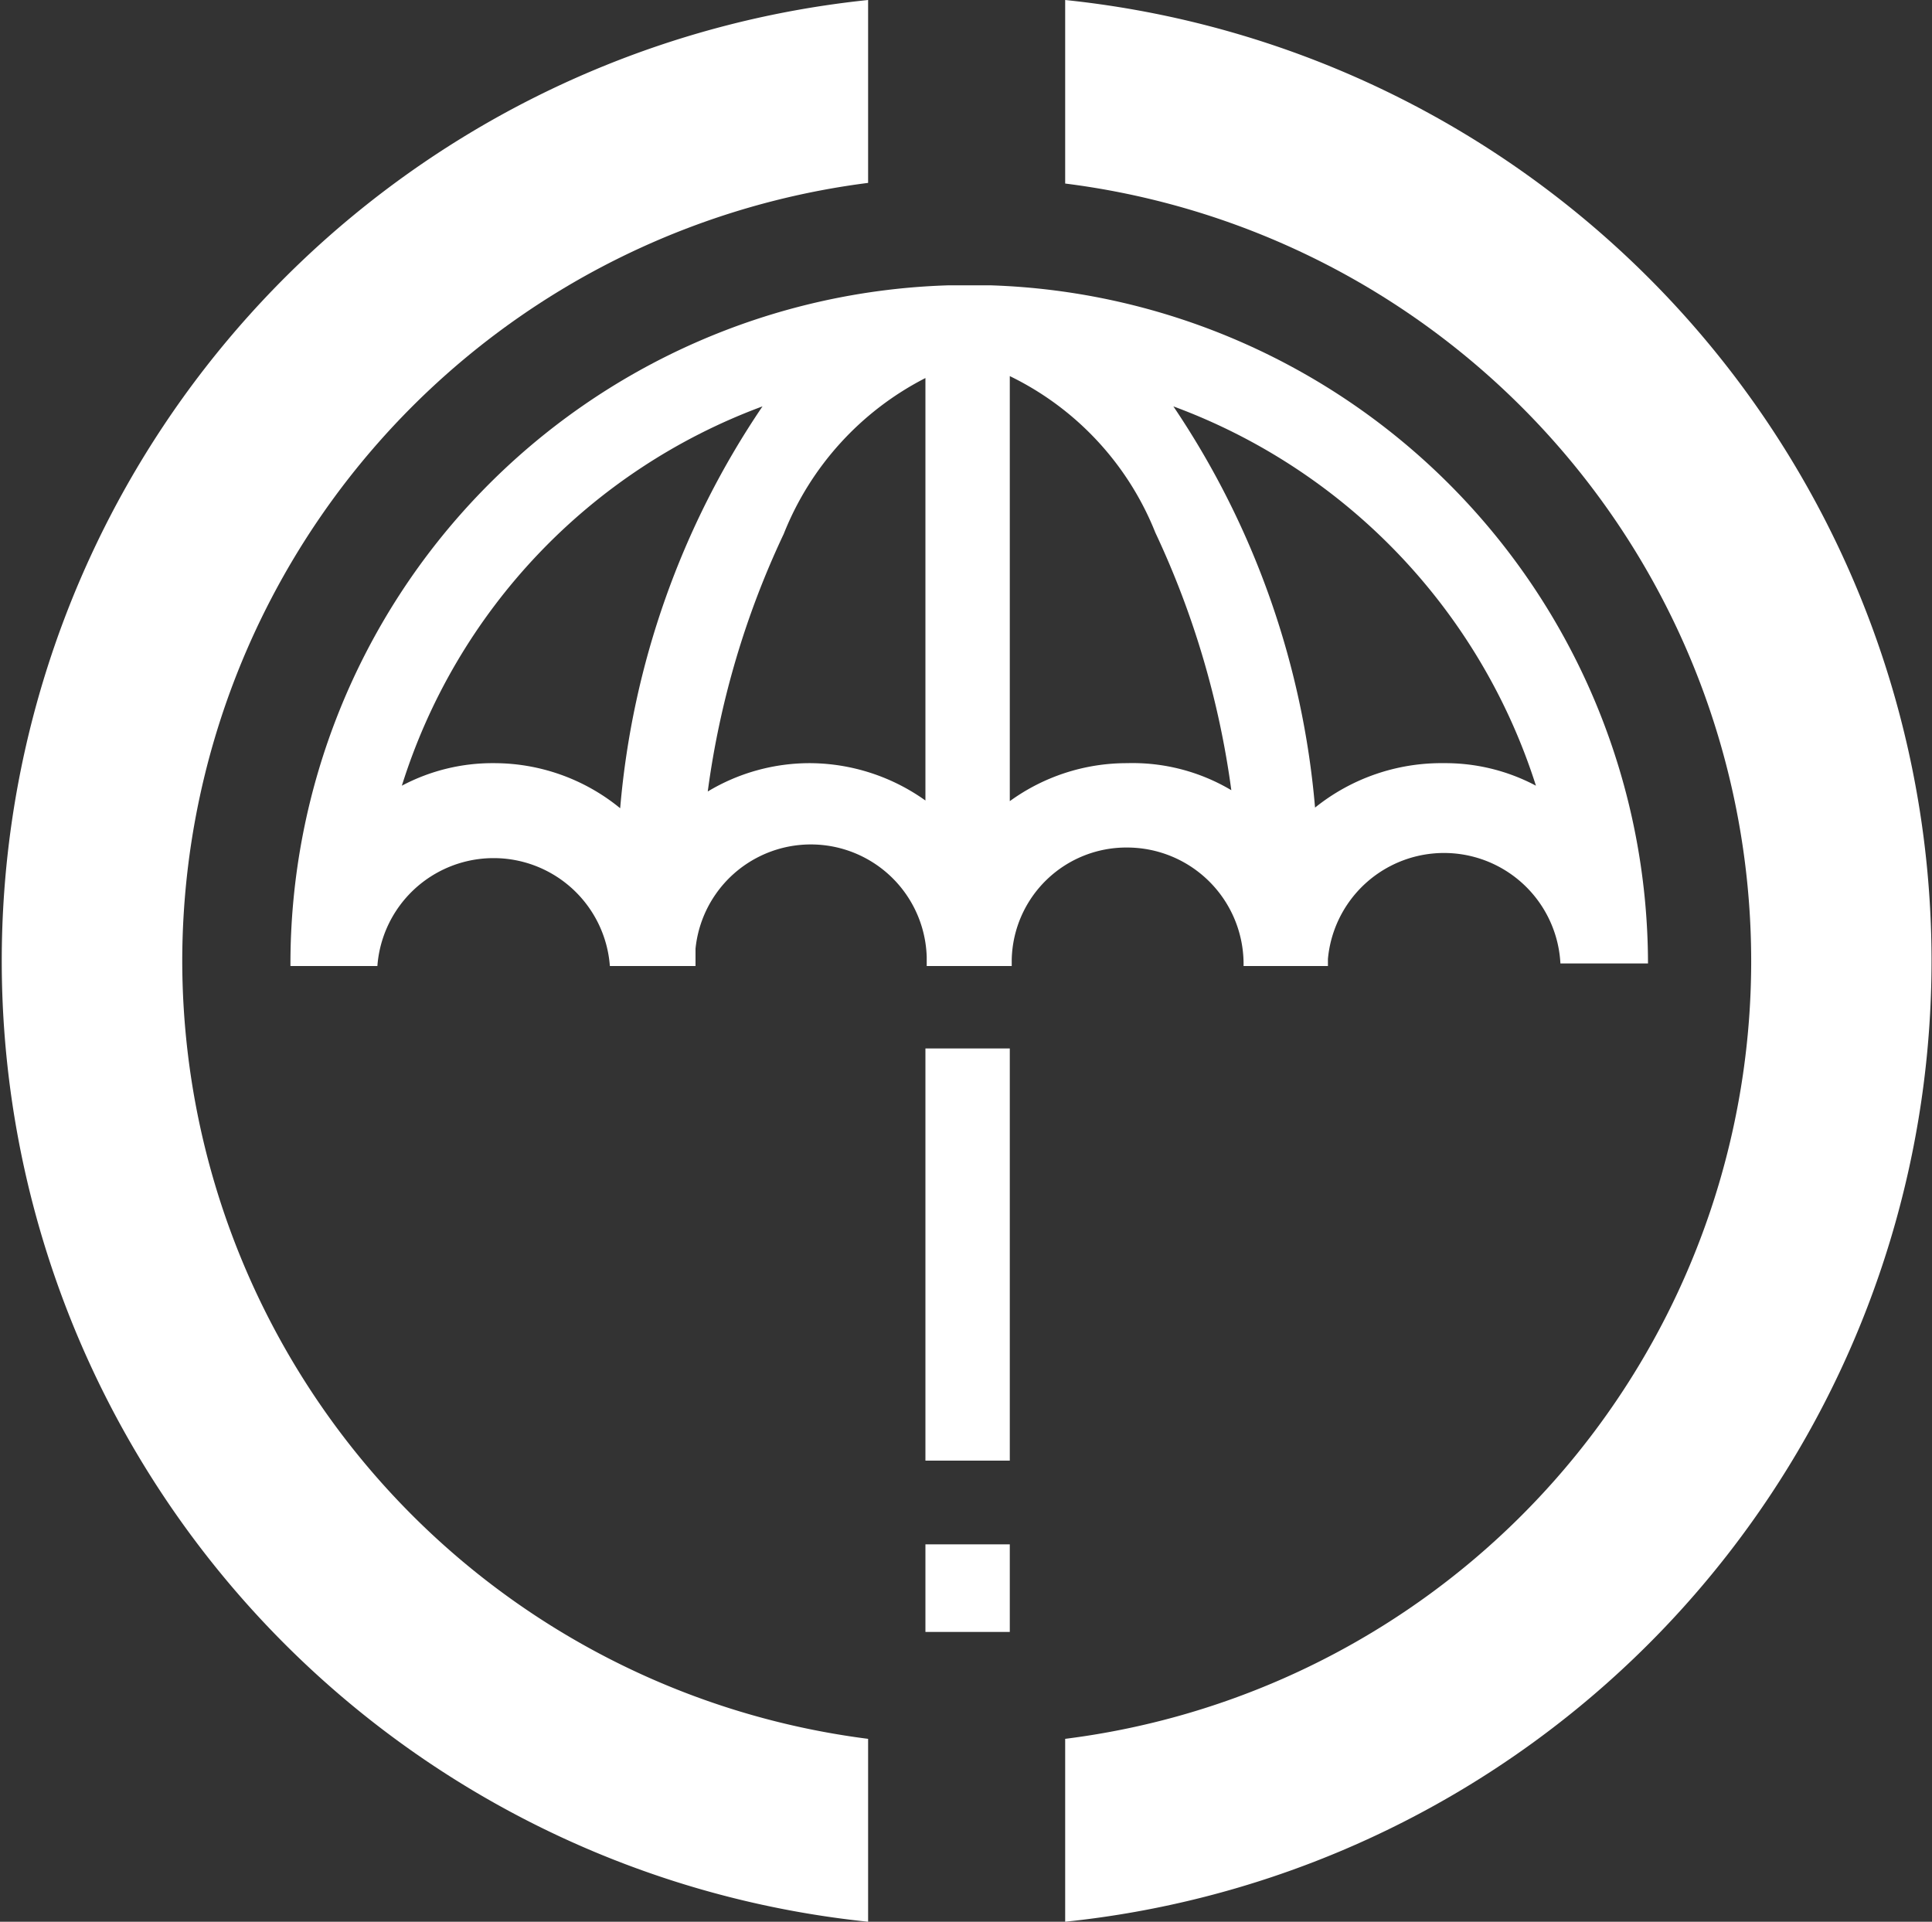 <svg xmlns="http://www.w3.org/2000/svg" viewBox="0 0 30 29.84"><rect x="0" y="0" width="30" height="29.84" fill="#333333" stroke="none"/><defs><style>.a{fill:#fff}</style></defs><path class="a" d="M2.83 14.92A12.19 12.19 0 0113.48 2.84V0a15 15 0 000 29.84V27A12.19 12.19 0 012.83 14.92zM16.54 0v2.85a12.17 12.17 0 010 24.15v2.84a15 15 0 000-29.84z"/><path class="a" d="M17.5 13.16A1.81 1.81 0 0119.31 15h1.31v-.11a1.81 1.81 0 013.61.07h1.36A10.55 10.55 0 0015.37 4.43h-.63A10.54 10.54 0 004.51 15h1.35a1.81 1.81 0 013.61 0h1.33v-.27a1.8 1.8 0 013.59.13V15h1.32v-.1a1.78 1.78 0 011.79-1.74zm0-1.31a3.09 3.09 0 00-1.82.59v-6.6a4.59 4.59 0 012.26 2.43 13.69 13.69 0 011.18 4 3 3 0 00-1.62-.42zm6.35.35a3 3 0 00-1.43-.35 3.13 3.13 0 00-2 .69 13.12 13.12 0 00-2.2-6.23 9.28 9.28 0 015.63 5.89zm-16.18-.35a3 3 0 00-1.43.35 9.22 9.22 0 015.6-5.89 13.09 13.09 0 00-2.21 6.24 3.09 3.09 0 00-1.96-.7zm4.92 0a3.07 3.07 0 00-1.6.44 13.55 13.55 0 011.18-4 4.64 4.64 0 012.2-2.42v6.56a3.11 3.11 0 00-1.78-.58zM14.37 16.28h1.31v6.4h-1.31zM14.37 23.98h1.31v1.36h-1.31z"/></svg>